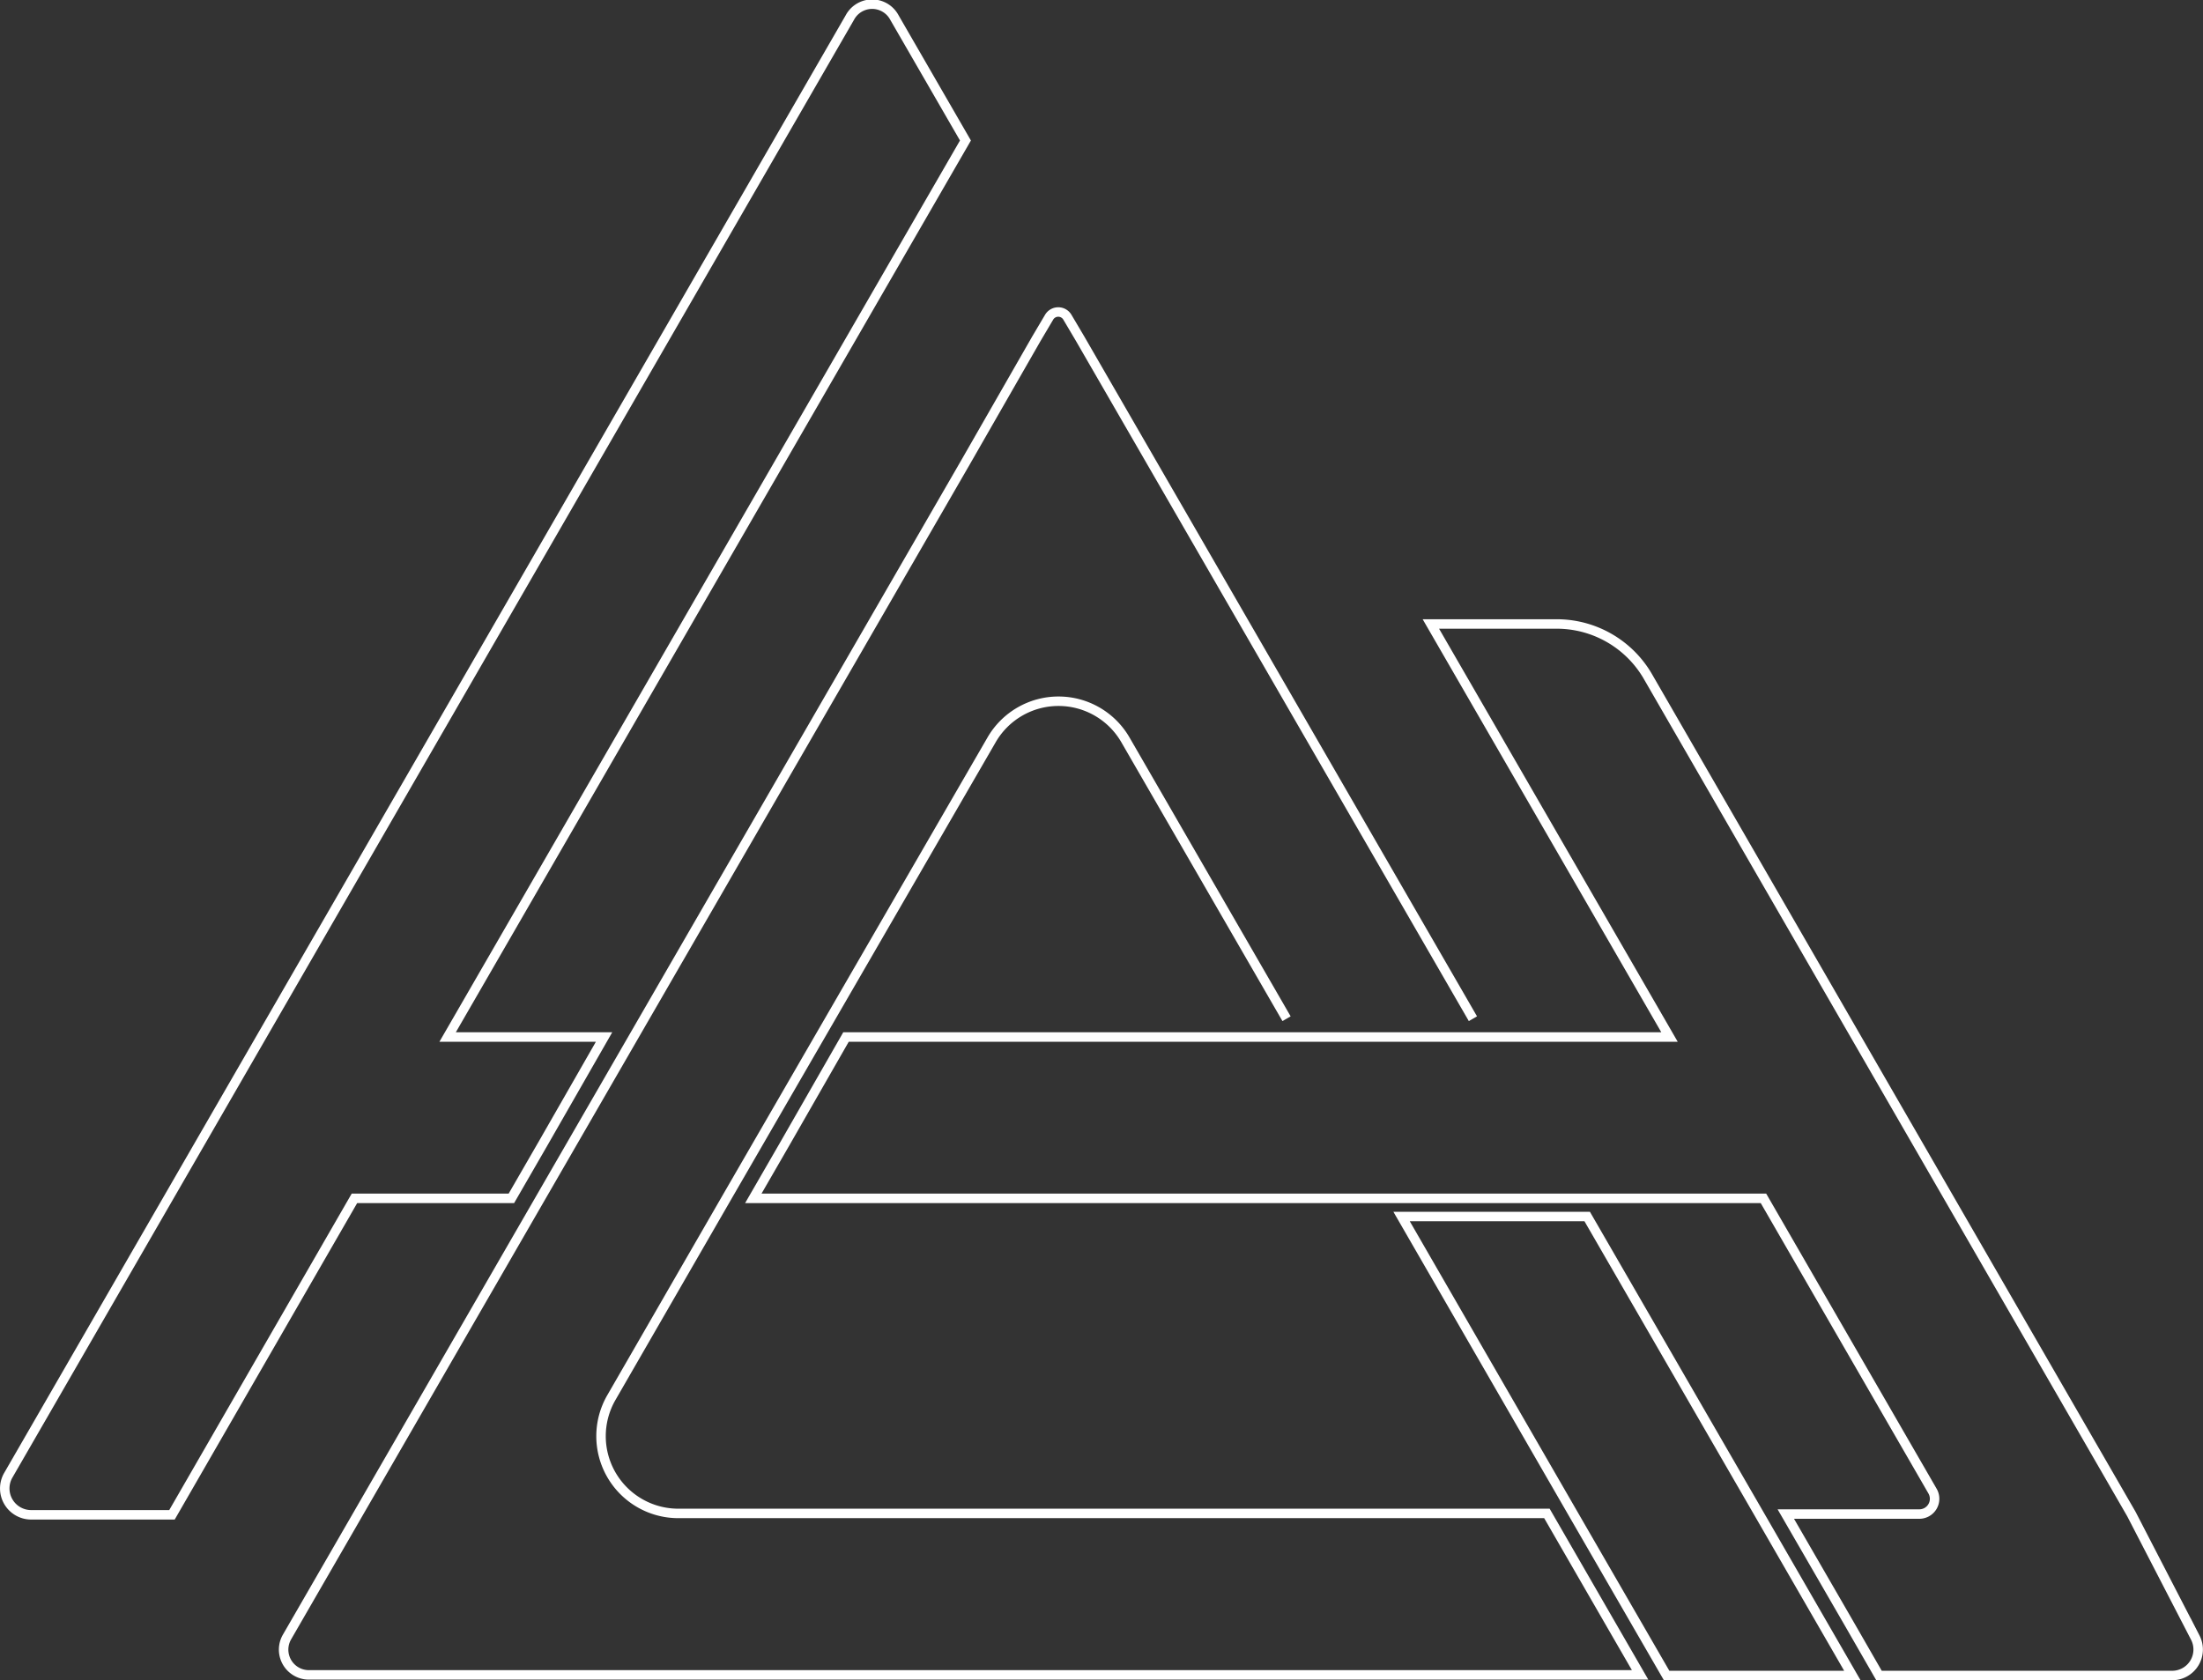<svg xmlns="http://www.w3.org/2000/svg" viewBox="0 0 174.47 133.11"><rect x="0" y="0" width="174.47" height="133.11" fill="#333333" stroke="none"/><defs><style>.cls-1{fill:none;stroke:#fff;stroke-miterlimit:10;stroke-width:0.75px;}</style></defs><title>Fichier 3</title><g id="Calque_2" data-name="Calque 2"><g id="Calque_1-2" data-name="Calque 1"><path class="cls-1" d="M35.45,82.15H47.84L43,90.6l-2.5,4.33H28.07L13.62,120H2.46a2.09,2.09,0,0,1-1.8-3.14L67.3,1.4a2,2,0,0,1,3.54,0l5.62,9.73Z"/><path class="cls-1" d="M172,132.73H148.81l-2.49-4.33-4.89-8.46H152a1.21,1.21,0,0,0,1.06-1.8l-13.4-23.21h-80l2.5-4.33L67,82.15h65.22l-18.9-32.72h10a8.34,8.34,0,0,1,7.17,4.13l38.31,66.38,5.06,9.79A2.06,2.06,0,0,1,172,132.73Z"/><path class="cls-1" d="M116.65,80.7,85.54,26.83l-1-1.69a.84.84,0,0,0-1.46,0l-1,1.69L76.48,36.6,50.17,82.15,42.79,94.93,22.73,129.68a2,2,0,0,0,1.76,3h105.4l-2.5-4.33-4.88-8.46H53.71a6.12,6.12,0,0,1-5.29-9.18l9.13-15.83,7.39-12.78L78.53,58.61a6.12,6.12,0,0,1,10.6,0L101.89,80.7"/><polygon class="cls-1" points="146.7 132.73 131.99 132.73 124.6 119.94 111 96.37 125.7 96.37 139.32 119.94 146.7 132.73"/></g></g></svg>